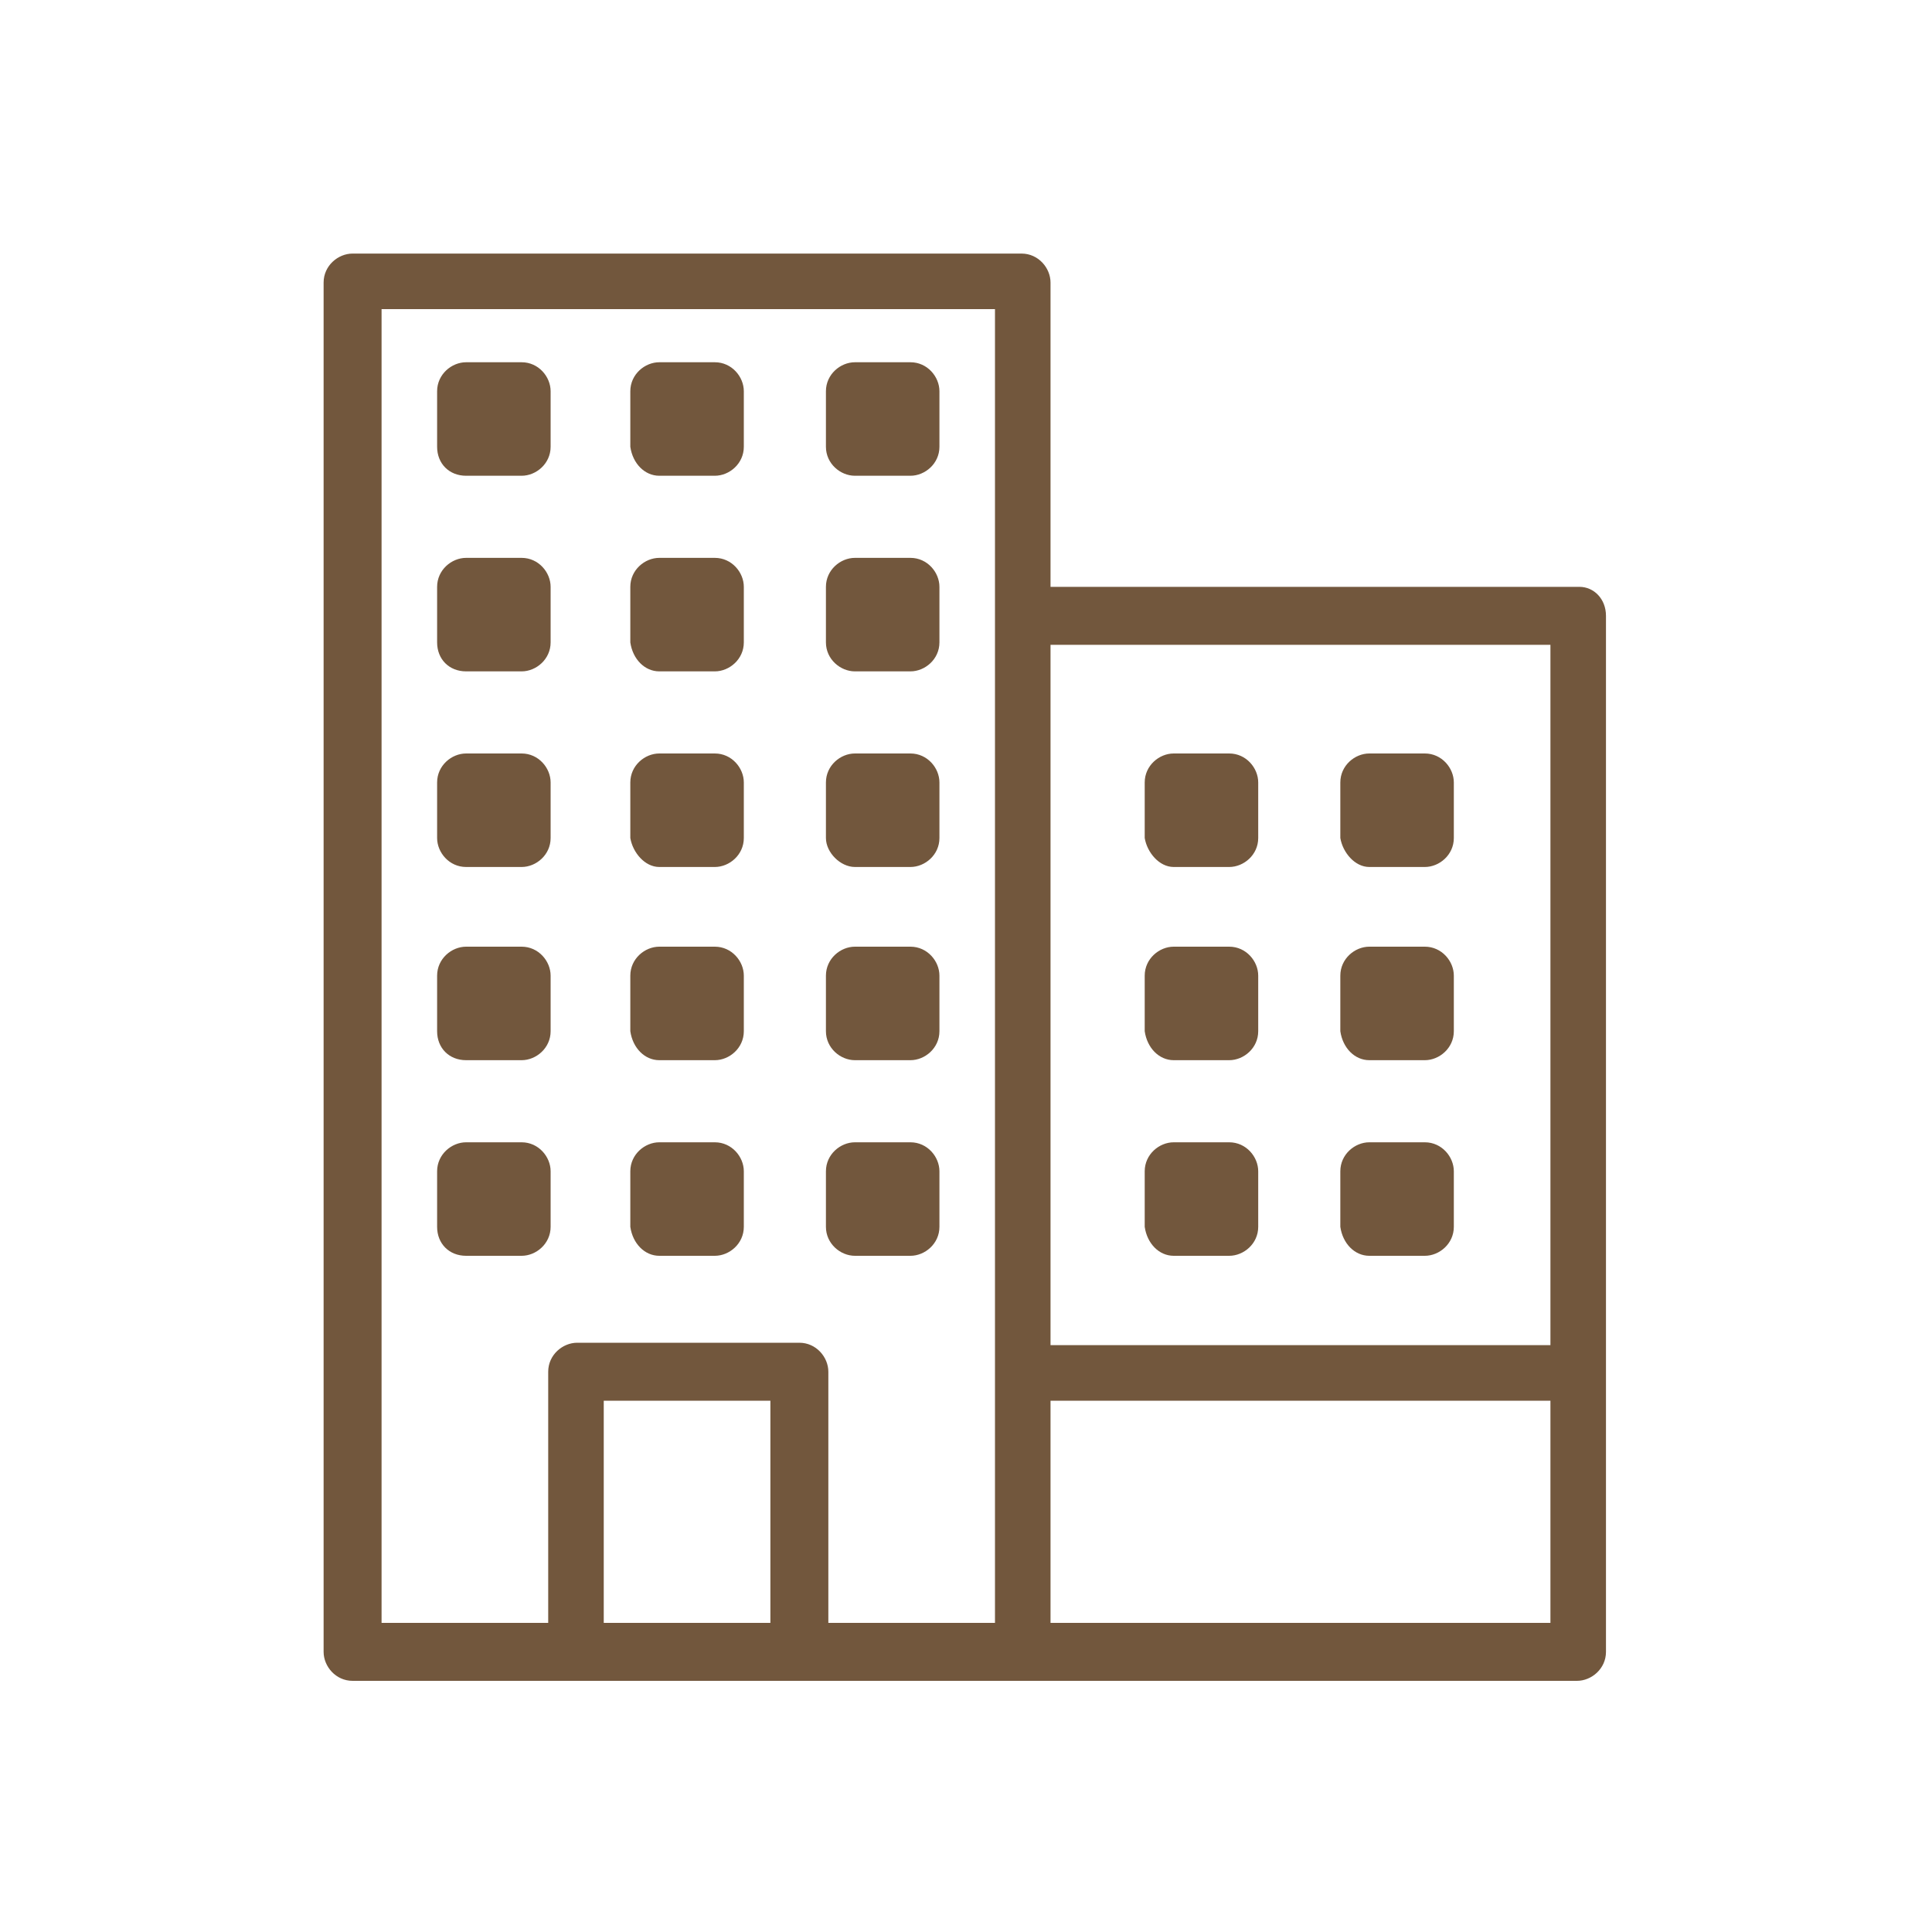 <svg width="80" height="80" viewBox="0 0 80 80" fill="none" xmlns="http://www.w3.org/2000/svg">
<path d="M65.4 24.3H43.5V11.7C43.5 11.1 43 10.5 42.3 10.5H14.6C14 10.5 13.4 11 13.4 11.7V68.4C13.4 69 13.9 69.6 14.6 69.6H65.3C65.9 69.6 66.5 69.1 66.5 68.4V25.5C66.5 24.8 66 24.3 65.4 24.3ZM31.9 67.2H25V58H31.9V67.2ZM41.2 67.2H34.3V56.8C34.3 56.2 33.8 55.6 33.1 55.6H23.9C23.3 55.6 22.7 56.1 22.7 56.8V67.2H15.8V12.8H41.2V67.2ZM64.2 67.2H43.5V58H64.2V67.2ZM64.2 55.7H43.5V26.7H64.2V55.7Z" fill="#72573D"/>
<path d="M27.3 19.7H29.6C30.2 19.7 30.8 19.2 30.8 18.5V16.2C30.8 15.6 30.3 15 29.6 15H27.3C26.7 15 26.1 15.5 26.1 16.2V18.5C26.2 19.2 26.7 19.7 27.3 19.7Z" fill="#72573D"/>
<path d="M27.3 27.8H29.6C30.2 27.8 30.8 27.3 30.8 26.6V24.3C30.8 23.7 30.3 23.1 29.6 23.1H27.3C26.7 23.1 26.1 23.6 26.1 24.3V26.6C26.2 27.3 26.7 27.8 27.3 27.8Z" fill="#72573D"/>
<path d="M27.3 35.9H29.6C30.2 35.9 30.8 35.4 30.8 34.7V32.4C30.8 31.8 30.3 31.2 29.6 31.2H27.3C26.7 31.2 26.1 31.7 26.1 32.4V34.7C26.2 35.3 26.7 35.9 27.3 35.9Z" fill="#72573D"/>
<path d="M27.3 43.9H29.6C30.2 43.9 30.8 43.4 30.8 42.7V40.4C30.8 39.8 30.3 39.2 29.6 39.2H27.3C26.7 39.2 26.1 39.7 26.1 40.4V42.7C26.2 43.4 26.7 43.9 27.3 43.9Z" fill="#72573D"/>
<path d="M27.3 52H29.6C30.2 52 30.8 51.5 30.8 50.8V48.5C30.8 47.9 30.3 47.3 29.6 47.3H27.3C26.7 47.3 26.1 47.8 26.1 48.5V50.8C26.2 51.5 26.7 52 27.3 52Z" fill="#72573D"/>
<path d="M19.3 19.7H21.6C22.2 19.7 22.8 19.2 22.8 18.5V16.2C22.8 15.6 22.3 15 21.6 15H19.3C18.7 15 18.1 15.5 18.1 16.2V18.5C18.1 19.2 18.6 19.7 19.3 19.7Z" fill="#72573D"/>
<path d="M19.3 27.8H21.6C22.2 27.8 22.8 27.3 22.8 26.6V24.3C22.8 23.7 22.3 23.1 21.6 23.1H19.3C18.7 23.1 18.1 23.6 18.1 24.3V26.6C18.1 27.3 18.6 27.8 19.3 27.8Z" fill="#72573D"/>
<path d="M19.3 35.9H21.6C22.2 35.9 22.8 35.4 22.8 34.7V32.4C22.8 31.8 22.3 31.2 21.6 31.2H19.3C18.7 31.2 18.1 31.7 18.1 32.4V34.7C18.1 35.3 18.6 35.9 19.3 35.9Z" fill="#72573D"/>
<path d="M19.3 43.9H21.6C22.2 43.9 22.8 43.4 22.8 42.7V40.4C22.8 39.8 22.3 39.2 21.6 39.2H19.3C18.7 39.2 18.1 39.7 18.1 40.4V42.7C18.1 43.4 18.6 43.9 19.3 43.9Z" fill="#72573D"/>
<path d="M19.3 52H21.6C22.2 52 22.8 51.5 22.8 50.8V48.5C22.8 47.9 22.3 47.3 21.6 47.3H19.3C18.7 47.3 18.1 47.8 18.1 48.5V50.8C18.1 51.5 18.6 52 19.3 52Z" fill="#72573D"/>
<path d="M35.4 19.7H37.7C38.3 19.7 38.9 19.2 38.9 18.5V16.2C38.9 15.6 38.4 15 37.7 15H35.4C34.8 15 34.2 15.5 34.2 16.2V18.5C34.2 19.2 34.8 19.7 35.4 19.7Z" fill="#72573D"/>
<path d="M35.4 27.8H37.7C38.3 27.8 38.9 27.3 38.9 26.6V24.3C38.9 23.7 38.4 23.1 37.7 23.1H35.4C34.8 23.1 34.2 23.6 34.2 24.3V26.6C34.2 27.3 34.8 27.8 35.4 27.8Z" fill="#72573D"/>
<path d="M35.4 35.9H37.7C38.3 35.9 38.9 35.4 38.9 34.7V32.4C38.9 31.8 38.4 31.2 37.7 31.2H35.4C34.8 31.2 34.2 31.7 34.2 32.4V34.7C34.2 35.3 34.8 35.9 35.4 35.9Z" fill="#72573D"/>
<path d="M35.4 43.9H37.7C38.3 43.9 38.9 43.4 38.9 42.7V40.4C38.9 39.8 38.4 39.2 37.7 39.2H35.4C34.8 39.2 34.2 39.7 34.2 40.4V42.7C34.2 43.4 34.8 43.9 35.4 43.9Z" fill="#72573D"/>
<path d="M35.4 52H37.7C38.3 52 38.9 51.5 38.9 50.8V48.5C38.9 47.9 38.4 47.3 37.7 47.3H35.4C34.8 47.3 34.2 47.8 34.2 48.5V50.8C34.2 51.5 34.8 52 35.4 52Z" fill="#72573D"/>
<path d="M56.7 35.9H59C59.6 35.9 60.2 35.4 60.2 34.7V32.4C60.2 31.8 59.7 31.2 59 31.2H56.7C56.1 31.2 55.5 31.7 55.5 32.4V34.7C55.6 35.3 56.1 35.9 56.7 35.9Z" fill="#72573D"/>
<path d="M56.7 43.9H59C59.6 43.9 60.2 43.4 60.2 42.7V40.4C60.2 39.8 59.7 39.2 59 39.2H56.7C56.1 39.2 55.5 39.7 55.5 40.4V42.7C55.6 43.4 56.1 43.9 56.7 43.9Z" fill="#72573D"/>
<path d="M56.7 52H59C59.6 52 60.2 51.5 60.2 50.8V48.5C60.2 47.9 59.7 47.3 59 47.3H56.7C56.1 47.3 55.5 47.8 55.5 48.5V50.8C55.6 51.5 56.1 52 56.7 52Z" fill="#72573D"/>
<path d="M48.6 35.9H50.9C51.5 35.9 52.1 35.4 52.1 34.7V32.4C52.1 31.8 51.6 31.2 50.9 31.2H48.6C48 31.2 47.4 31.7 47.4 32.4V34.7C47.5 35.3 48 35.9 48.6 35.9Z" fill="#72573D"/>
<path d="M48.6 43.9H50.9C51.5 43.9 52.1 43.4 52.1 42.7V40.4C52.1 39.8 51.6 39.2 50.9 39.2H48.6C48 39.2 47.4 39.7 47.4 40.4V42.7C47.5 43.4 48 43.9 48.6 43.9Z" fill="#72573D"/>
<path d="M48.6 52H50.9C51.5 52 52.1 51.5 52.1 50.8V48.5C52.1 47.9 51.6 47.3 50.9 47.3H48.6C48 47.3 47.4 47.8 47.4 48.5V50.8C47.5 51.5 48 52 48.6 52Z" fill="#72573D"/>
</svg>
